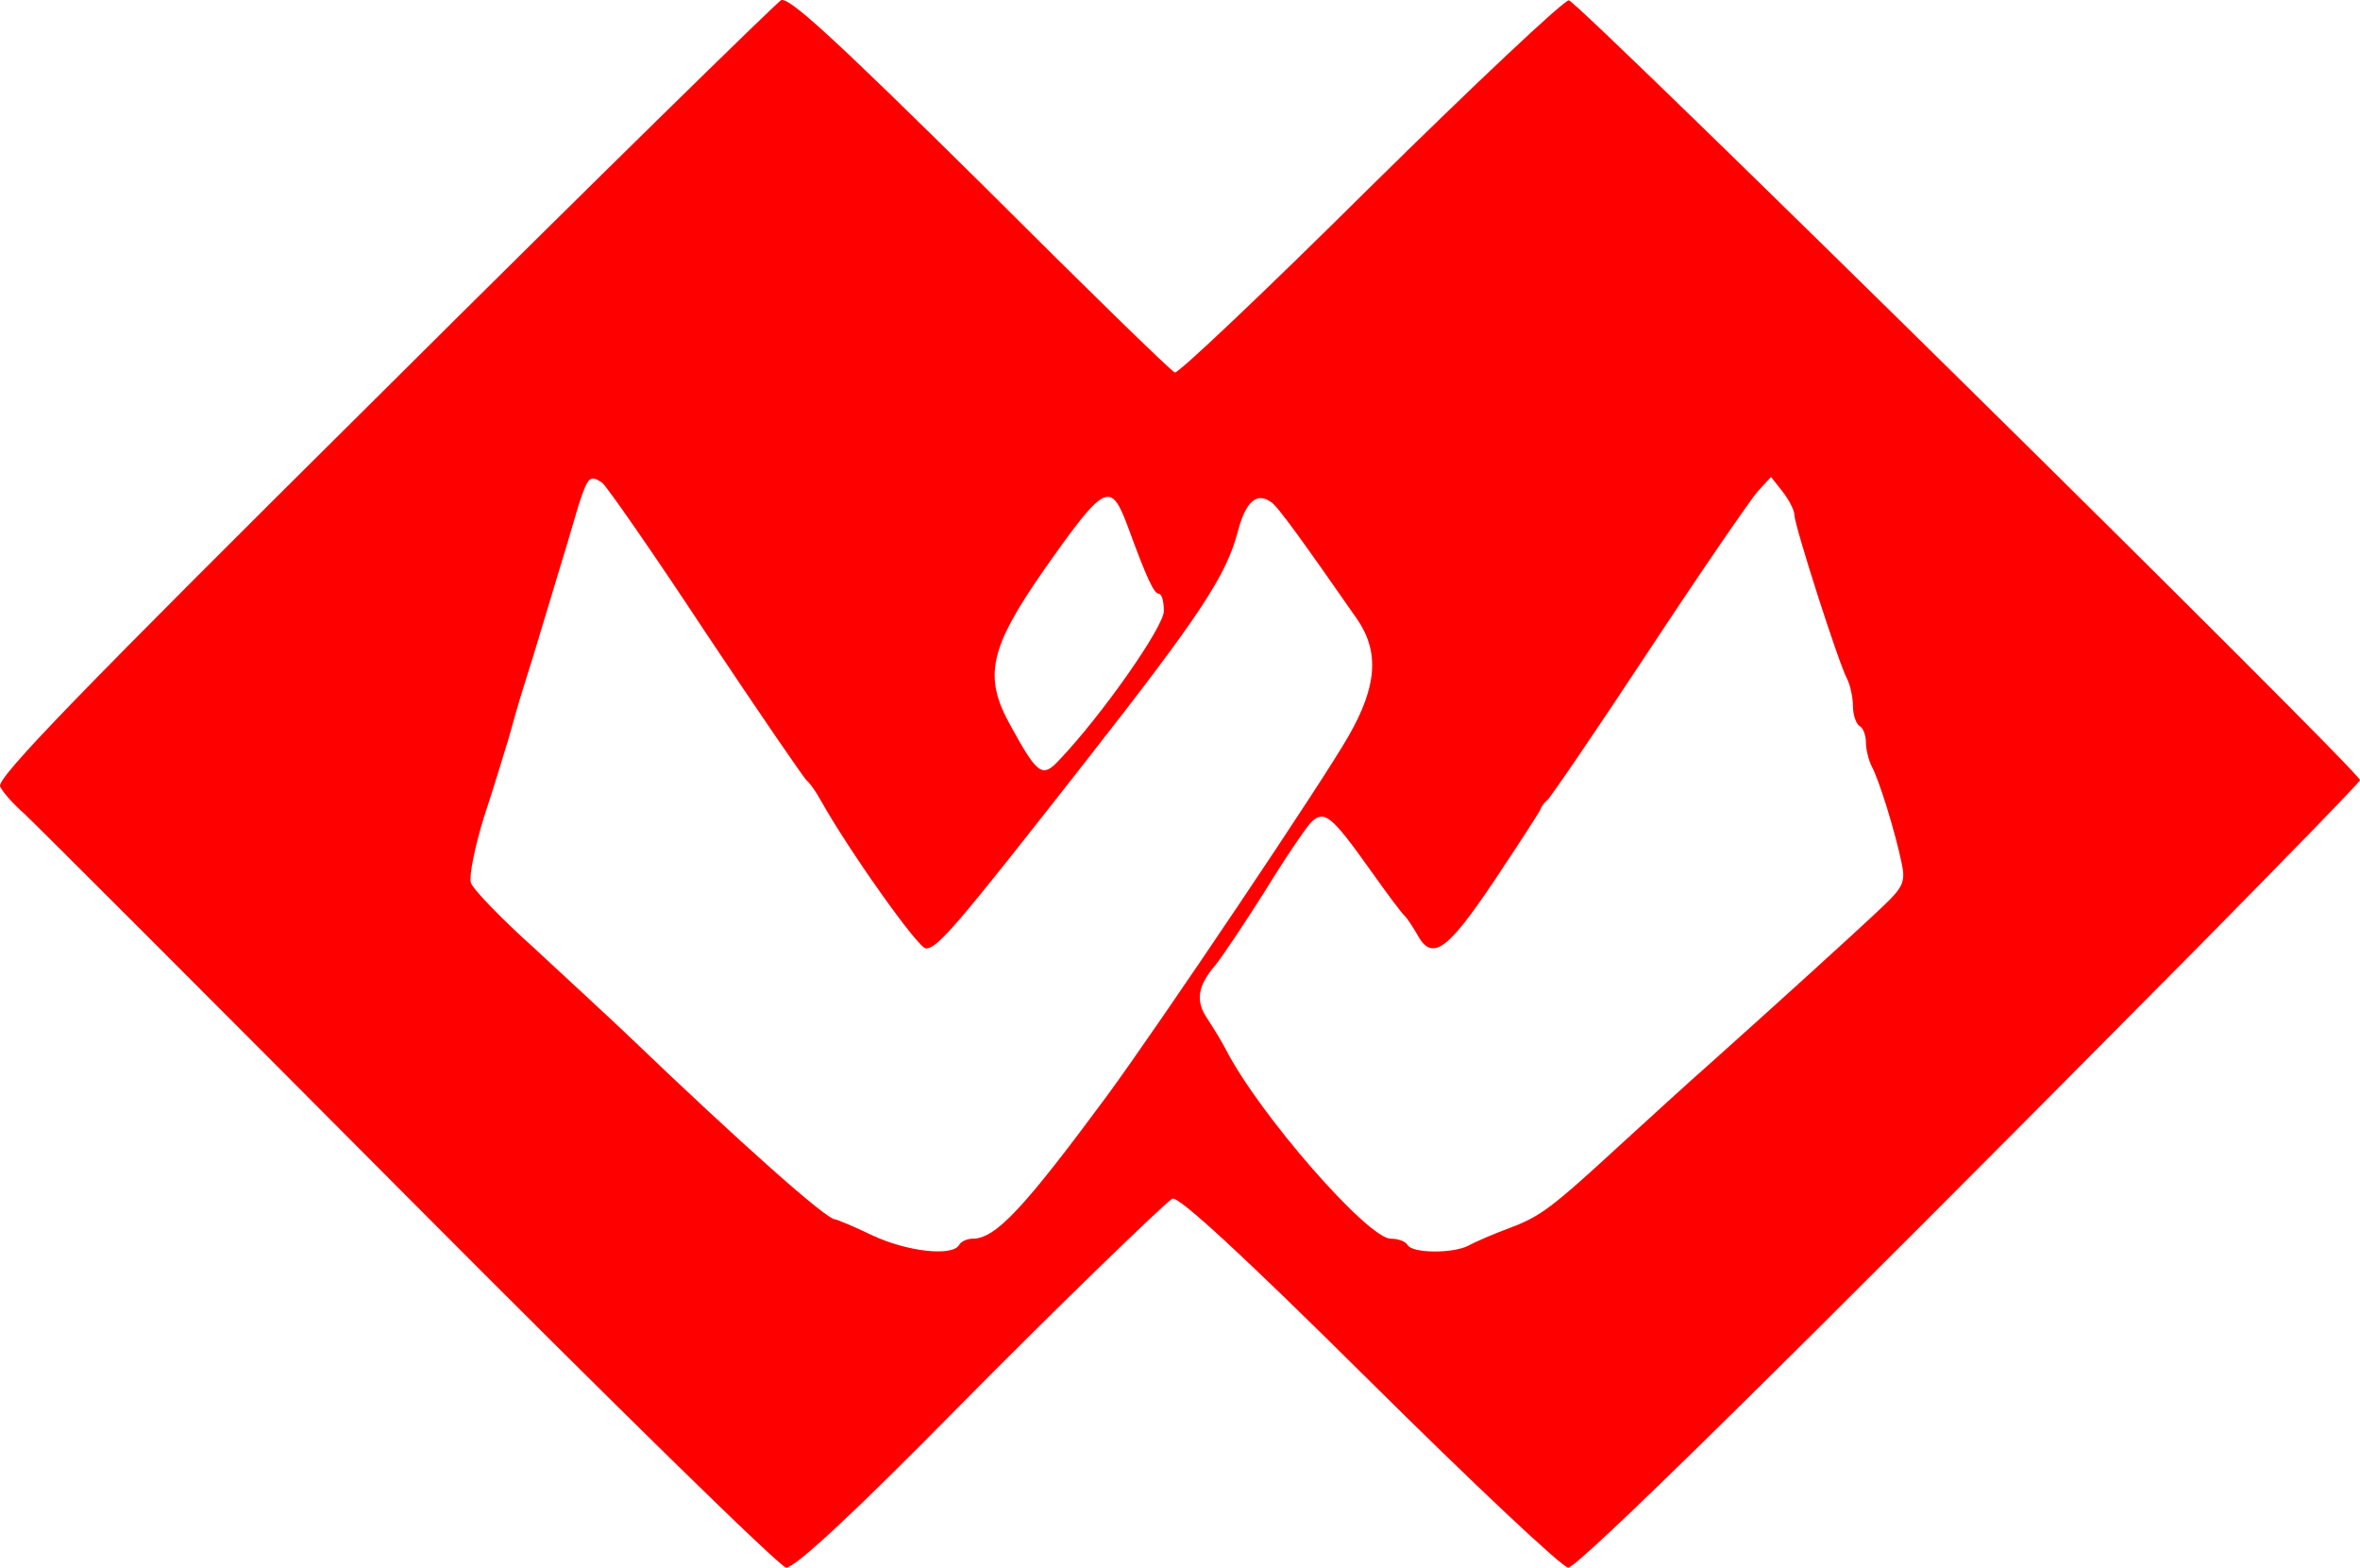 <svg width="137" height="91" viewBox="0 0 137 91" fill="none" xmlns="http://www.w3.org/2000/svg">
<path d="M45.334 0.018C45.032 0.205 34.616 10.389 22.238 22.708C4.539 40.267 -0.254 45.21 0.01 45.659C0.161 45.996 0.803 46.707 1.407 47.231C1.973 47.756 12.049 57.827 23.748 69.584C35.484 81.378 45.296 91 45.636 91C46.164 91 49.523 87.892 55.787 81.527C61.033 76.211 67.562 69.883 68.052 69.584C68.392 69.397 72.166 72.879 79.487 80.142C85.487 86.095 90.695 91 91.035 91C91.601 91 103.3 79.506 127.339 55.244C132.622 49.89 137 45.397 137 45.285C137 44.798 91.563 0.018 91.073 0.018C90.771 0.018 85.563 4.923 79.525 10.876C73.487 16.867 68.392 21.697 68.203 21.622C68.014 21.584 62.92 16.605 56.882 10.577C48.466 2.265 45.749 -0.244 45.334 0.018ZM34.956 28.024C35.182 28.174 37.899 32.068 40.956 36.711C44.051 41.353 46.692 45.21 46.843 45.322C46.994 45.434 47.372 45.958 47.636 46.445C49.221 49.291 53.297 55.057 53.749 55.057C54.429 55.057 55.485 53.821 62.995 44.236C69.713 35.662 71.184 33.416 71.864 30.832C72.317 29.11 72.958 28.548 73.788 29.147C74.166 29.372 75.638 31.431 78.77 35.924C80.091 37.834 79.94 39.855 78.279 42.739C76.77 45.397 67.297 59.475 64.278 63.593C59.41 70.183 57.787 71.905 56.467 71.905C56.165 71.905 55.787 72.055 55.674 72.279C55.259 72.953 52.655 72.654 50.655 71.718C49.56 71.194 48.579 70.782 48.466 70.782C47.975 70.782 43.107 66.476 36.465 60.111C35.371 59.063 32.918 56.816 31.031 55.057C29.106 53.334 27.446 51.612 27.333 51.238C27.22 50.863 27.559 49.178 28.087 47.456C28.654 45.771 29.257 43.712 29.521 42.888C29.748 42.065 30.125 40.717 30.39 39.893C30.654 39.069 31.258 37.122 31.71 35.587C32.163 34.052 32.691 32.367 32.843 31.843C32.993 31.319 33.333 30.196 33.597 29.297C34.126 27.687 34.239 27.537 34.956 28.024ZM104.168 29.896C104.168 30.495 106.734 38.508 107.225 39.406C107.413 39.781 107.564 40.492 107.564 40.979C107.564 41.503 107.753 42.027 107.942 42.139C108.168 42.252 108.319 42.701 108.319 43.113C108.319 43.487 108.47 44.124 108.659 44.498C109.074 45.247 110.017 48.28 110.395 50.114C110.621 51.163 110.47 51.5 109.376 52.548C107.602 54.233 102.885 58.501 99.413 61.609C97.79 63.032 95.488 65.166 94.243 66.289C90.054 70.145 89.45 70.595 87.676 71.269C86.657 71.643 85.563 72.13 85.223 72.317C84.355 72.766 82.015 72.766 81.713 72.279C81.6 72.055 81.147 71.905 80.732 71.905C79.412 71.905 73.109 64.716 71.147 60.897C70.92 60.448 70.43 59.662 70.09 59.138C69.373 58.089 69.524 57.228 70.581 55.993C70.92 55.581 72.204 53.671 73.411 51.762C74.581 49.852 75.826 48.018 76.128 47.718C76.883 47.007 77.298 47.344 79.562 50.526C80.544 51.912 81.412 53.072 81.562 53.185C81.676 53.297 81.978 53.746 82.242 54.196C83.11 55.843 83.978 55.244 86.695 51.2C88.091 49.103 89.337 47.194 89.412 47.007C89.488 46.782 89.676 46.557 89.827 46.445C89.978 46.333 92.62 42.476 95.677 37.834C98.733 33.191 101.602 29.035 102.017 28.548L102.809 27.687L103.488 28.548C103.866 29.035 104.168 29.634 104.168 29.896ZM65.486 30.608C66.581 33.603 66.996 34.464 67.26 34.464C67.448 34.464 67.562 34.913 67.562 35.475C67.562 36.373 64.014 41.465 61.486 44.124C60.505 45.172 60.24 44.985 58.693 42.177C57.07 39.294 57.41 37.684 60.58 33.116C64.165 28.024 64.467 27.874 65.486 30.608Z" fill="#FF0000"/>
</svg>
